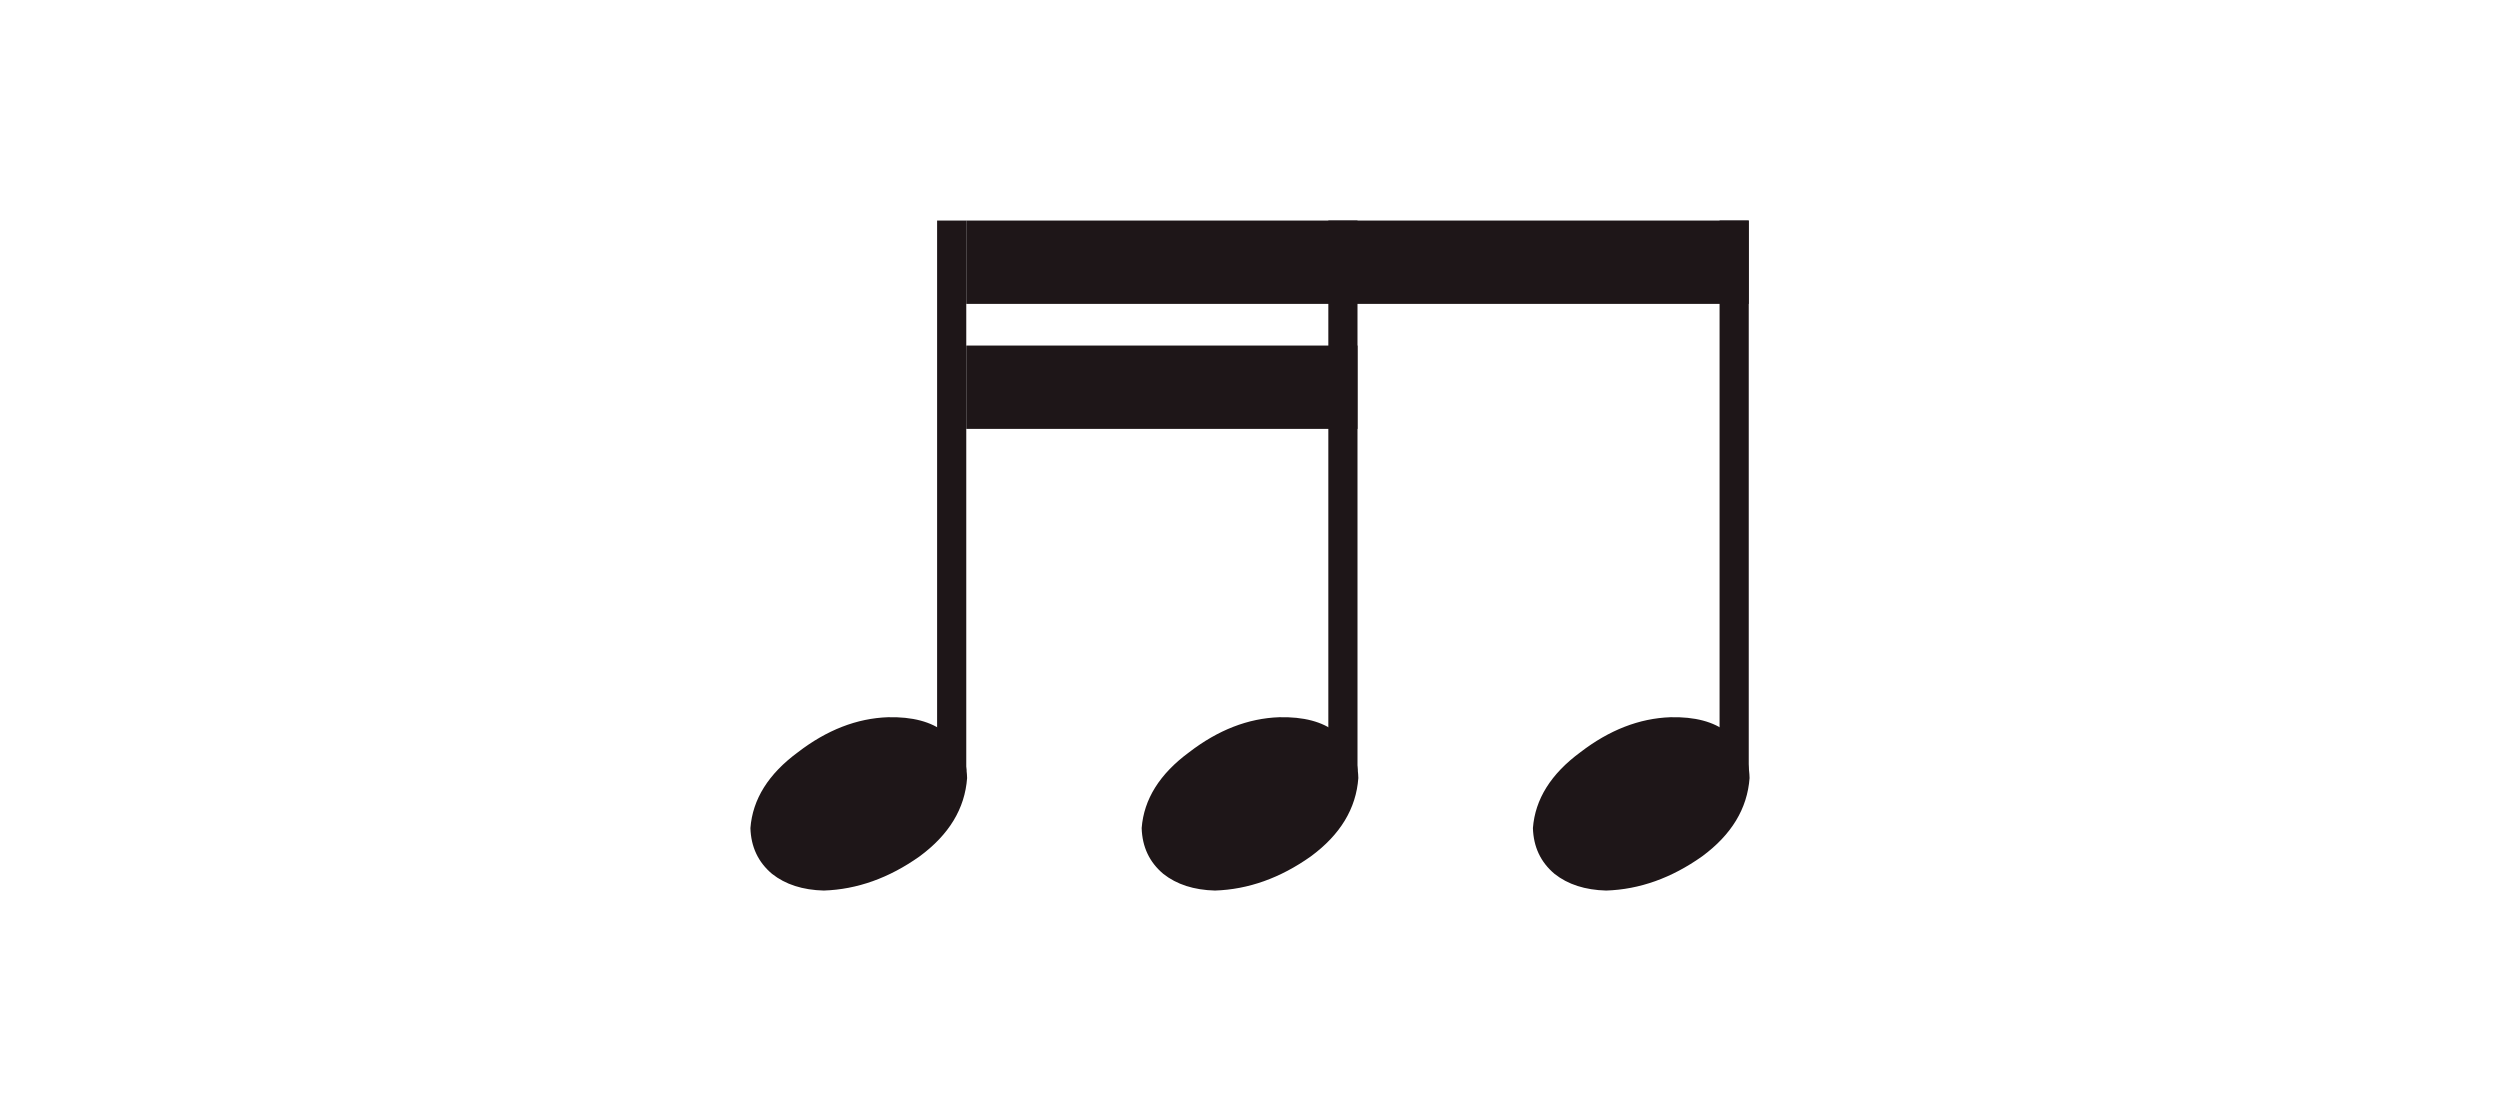 <svg width="144" height="64" viewBox="0 0 144 64" fill="none" xmlns="http://www.w3.org/2000/svg">
<path d="M55.657 12.704H53.977V44.384H55.657V12.704Z" fill="#1E1618"/>
<path d="M55.705 44.816C55.577 46.576 54.664 48.08 52.968 49.328C51.209 50.576 49.368 51.232 47.449 51.296C46.233 51.264 45.24 50.944 44.472 50.336C43.672 49.664 43.257 48.784 43.224 47.696C43.352 46.032 44.264 44.576 45.961 43.328C47.624 42.048 49.352 41.376 51.145 41.312C52.553 41.28 53.641 41.568 54.408 42.176C55.24 42.72 55.672 43.6 55.705 44.816Z" fill="#1E1618"/>
<path d="M78.192 12.704H76.512V44.384H78.192V12.704Z" fill="#1E1618"/>
<path d="M78.24 44.816C78.112 46.576 77.2 48.08 75.504 49.328C73.744 50.576 71.904 51.232 69.984 51.296C68.768 51.264 67.776 50.944 67.008 50.336C66.208 49.664 65.792 48.784 65.76 47.696C65.888 46.032 66.8 44.576 68.496 43.328C70.16 42.048 71.888 41.376 73.68 41.312C75.088 41.28 76.176 41.568 76.944 42.176C77.776 42.72 78.208 43.6 78.24 44.816Z" fill="#1E1618"/>
<path d="M100.728 12.704H99.047V44.384H100.728V12.704Z" fill="#1E1618"/>
<path d="M100.775 44.816C100.647 46.576 99.736 48.08 98.04 49.328C96.279 50.576 94.439 51.232 92.519 51.296C91.303 51.264 90.311 50.944 89.543 50.336C88.743 49.664 88.328 48.784 88.296 47.696C88.424 46.032 89.335 44.576 91.031 43.328C92.695 42.048 94.424 41.376 96.216 41.312C97.624 41.28 98.712 41.568 99.48 42.176C100.311 42.72 100.743 43.6 100.775 44.816Z" fill="#1E1618"/>
<path d="M55.657 12.704V17.504H100.728V12.704H55.657Z" fill="#1E1618"/>
<path d="M55.657 19.904V24.704H78.192V19.904H55.657Z" fill="#1E1618"/>
</svg>
